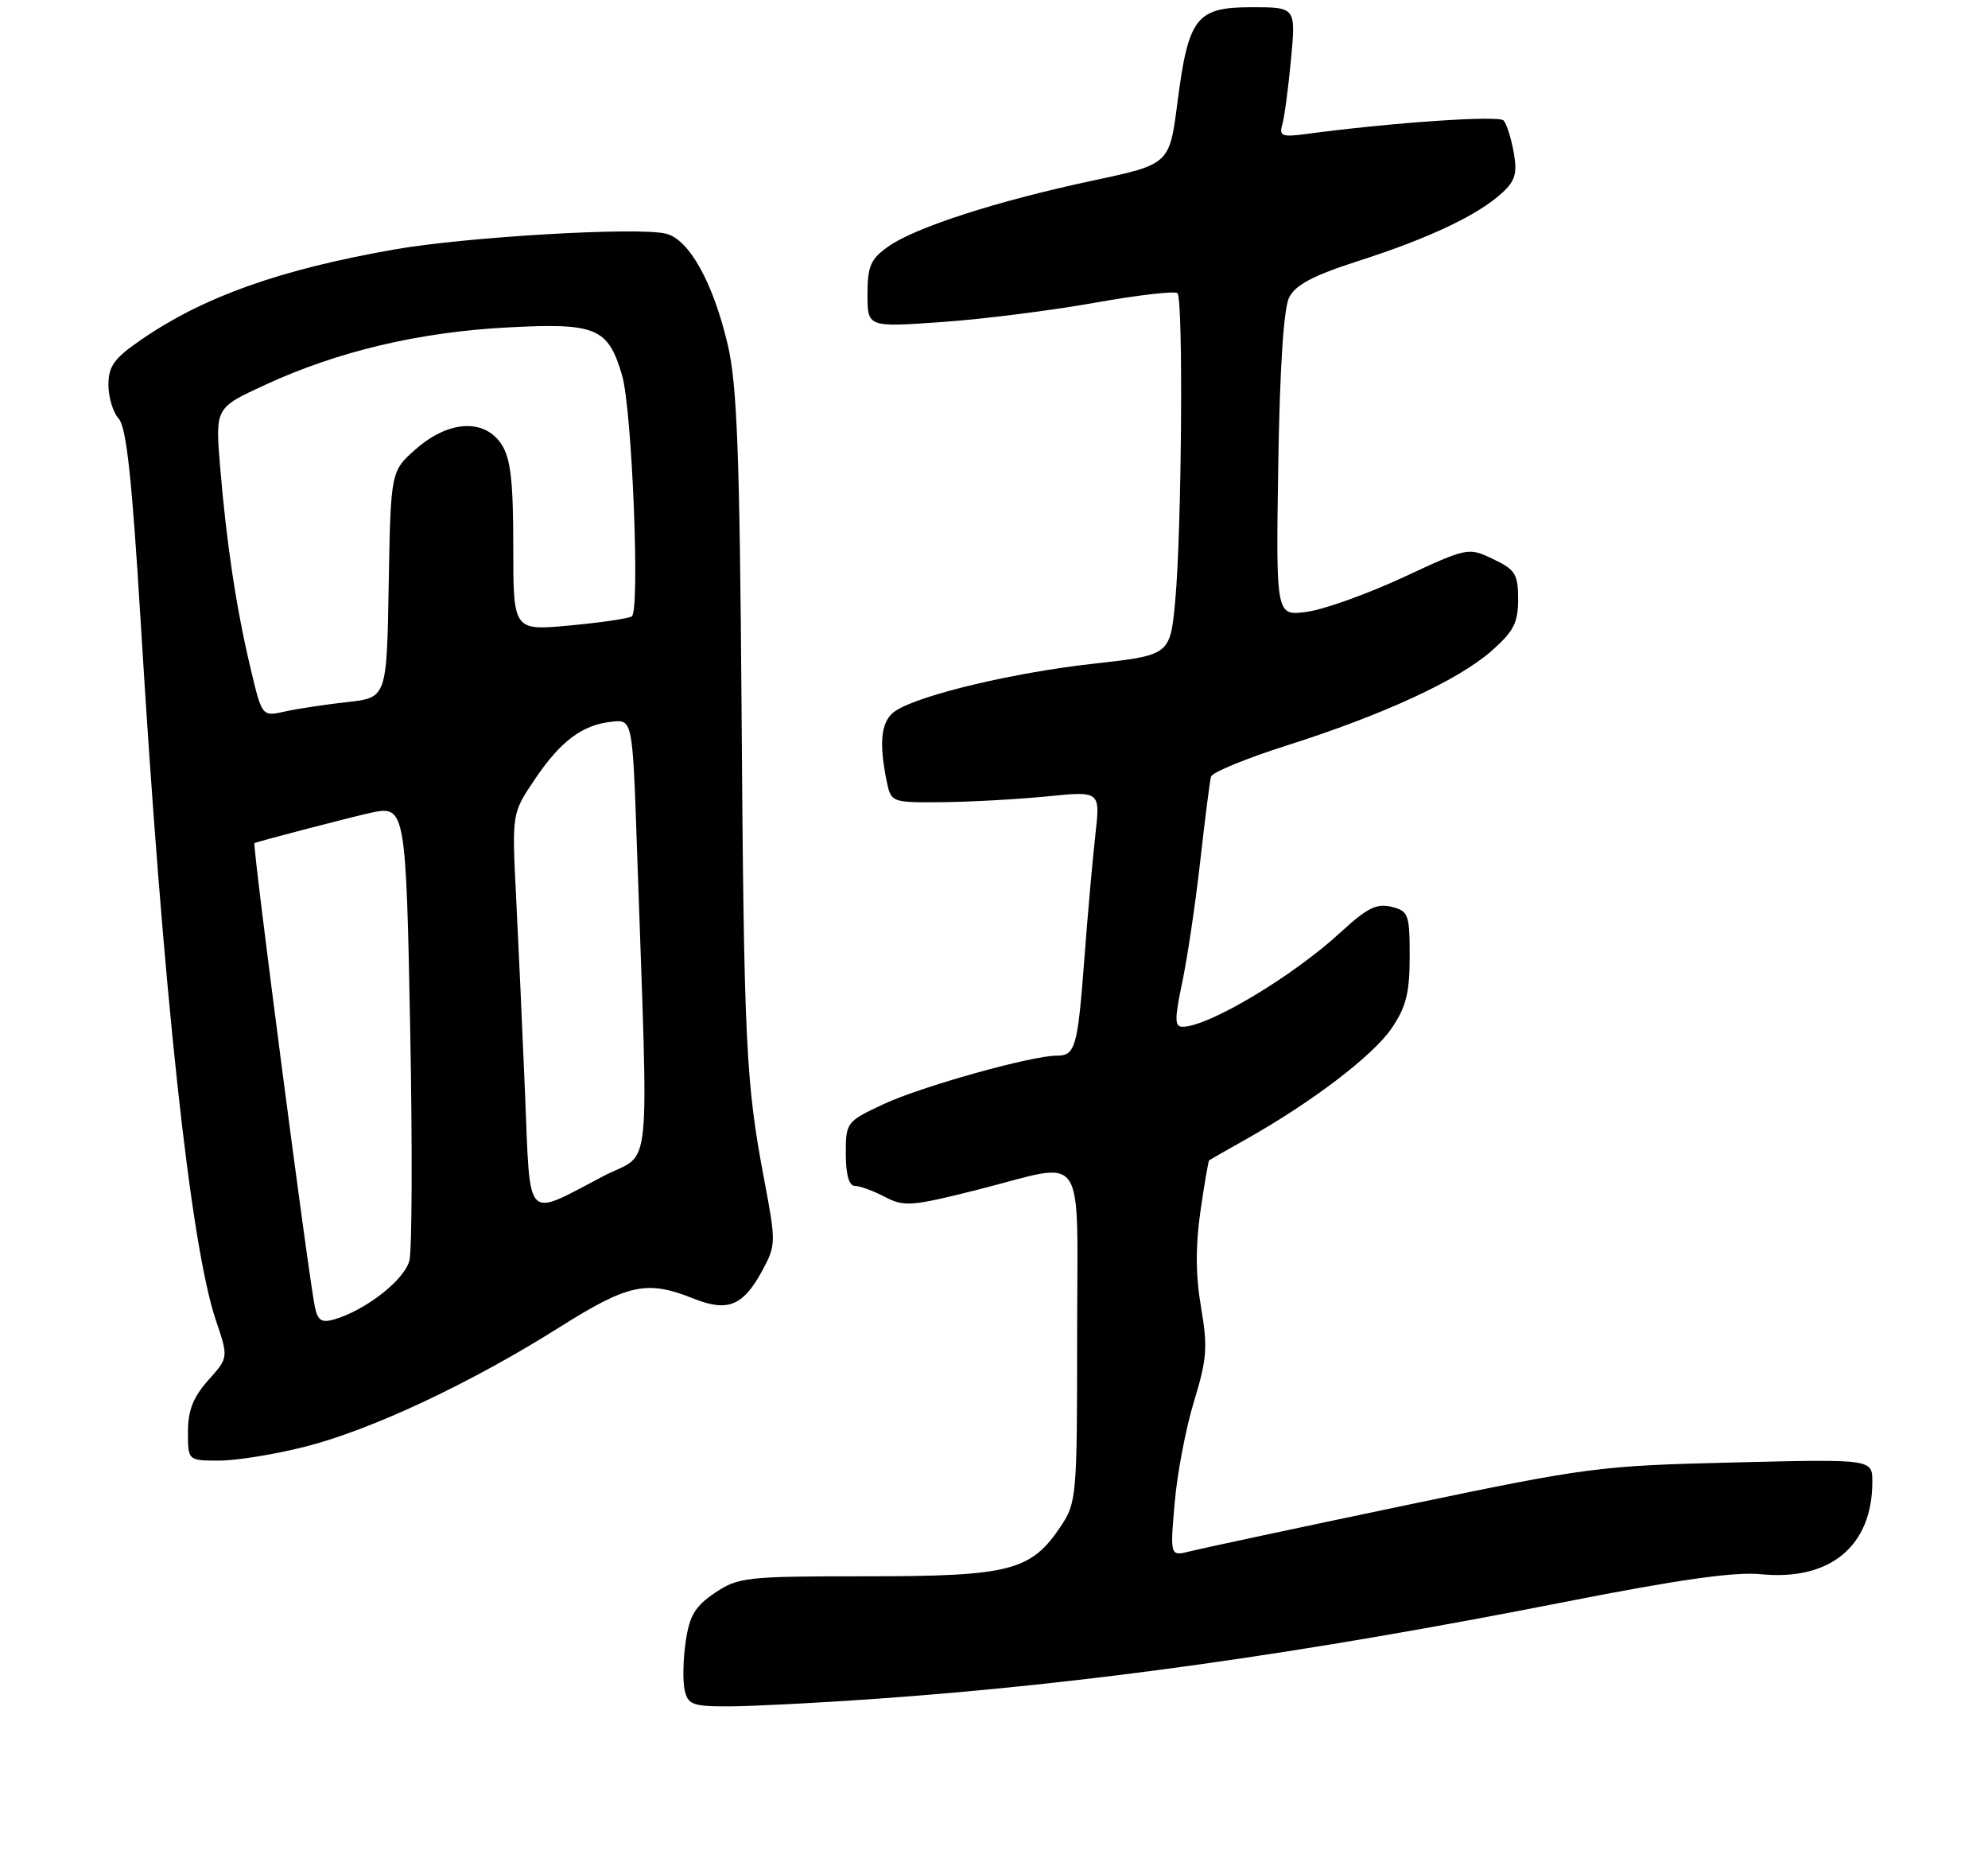 <?xml version="1.0" encoding="UTF-8" standalone="no"?>
<!DOCTYPE svg PUBLIC "-//W3C//DTD SVG 1.1//EN" "http://www.w3.org/Graphics/SVG/1.1/DTD/svg11.dtd" >
<svg xmlns="http://www.w3.org/2000/svg" xmlns:xlink="http://www.w3.org/1999/xlink" version="1.1" viewBox="0 0 275 257">
 <g >
 <path fill="currentColor"
d=" M 121.00 234.96 C 150.42 232.88 180.17 228.70 216.50 221.54 C 232.08 218.47 239.97 217.35 243.53 217.71 C 253.15 218.67 259.00 213.84 259.00 204.93 C 259.00 201.79 259.00 201.79 239.75 202.26 C 221.13 202.71 219.63 202.91 194.00 208.27 C 179.43 211.32 166.23 214.14 164.68 214.53 C 161.85 215.25 161.85 215.25 162.49 207.88 C 162.83 203.82 164.04 197.48 165.17 193.80 C 166.96 187.95 167.08 186.29 166.14 180.80 C 165.39 176.46 165.36 172.34 166.05 167.56 C 166.60 163.74 167.15 160.55 167.27 160.46 C 167.40 160.37 169.75 159.03 172.50 157.48 C 181.54 152.38 189.95 145.97 192.50 142.22 C 194.51 139.26 195.00 137.31 195.00 132.29 C 195.00 126.44 194.84 126.00 192.48 125.41 C 190.46 124.90 189.09 125.58 185.51 128.88 C 178.86 135.02 167.18 142.00 163.58 142.00 C 162.47 142.00 162.47 140.94 163.56 135.75 C 164.28 132.31 165.39 124.78 166.04 119.00 C 166.69 113.22 167.35 108.01 167.52 107.41 C 167.68 106.82 172.39 104.88 177.99 103.10 C 191.29 98.88 201.69 94.09 206.29 90.05 C 209.38 87.33 210.00 86.14 210.00 82.88 C 210.00 79.40 209.62 78.78 206.54 77.32 C 203.11 75.68 203.01 75.70 194.10 79.85 C 189.15 82.14 183.17 84.29 180.80 84.61 C 176.50 85.21 176.50 85.21 176.82 64.35 C 177.03 50.97 177.57 42.66 178.32 41.15 C 179.20 39.39 181.65 38.10 188.00 36.06 C 197.61 32.98 204.44 29.75 207.76 26.70 C 209.61 25.01 209.91 23.98 209.39 21.07 C 209.04 19.10 208.41 17.12 207.99 16.66 C 207.32 15.93 192.52 16.95 180.68 18.53 C 177.36 18.98 176.92 18.81 177.37 17.27 C 177.66 16.30 178.21 12.24 178.58 8.25 C 179.26 1.00 179.26 1.00 173.15 1.00 C 165.47 1.00 164.40 2.38 162.87 14.21 C 161.77 22.72 161.77 22.72 151.14 24.98 C 137.87 27.81 126.57 31.46 122.85 34.11 C 120.43 35.83 120.00 36.82 120.00 40.70 C 120.00 45.26 120.00 45.26 130.25 44.54 C 135.89 44.15 145.40 42.95 151.38 41.88 C 157.37 40.81 162.54 40.21 162.88 40.55 C 163.70 41.38 163.47 73.49 162.57 83.06 C 161.87 90.61 161.87 90.61 151.18 91.80 C 140.29 93.01 127.50 96.04 123.97 98.25 C 121.92 99.53 121.52 102.37 122.62 107.87 C 123.25 111.00 123.25 111.00 130.38 110.94 C 134.29 110.90 140.81 110.54 144.86 110.14 C 152.21 109.40 152.21 109.40 151.52 115.45 C 151.15 118.78 150.45 126.56 149.99 132.74 C 149.06 144.95 148.75 146.00 146.13 146.00 C 142.67 146.00 127.39 150.28 122.25 152.69 C 117.08 155.11 117.00 155.21 117.00 159.57 C 117.00 162.44 117.44 164.00 118.25 164.01 C 118.94 164.01 120.81 164.69 122.40 165.53 C 125.08 166.92 126.10 166.84 135.30 164.52 C 150.59 160.66 149.00 158.30 149.00 184.85 C 149.00 206.95 148.92 207.82 146.73 211.10 C 142.62 217.25 139.71 218.00 119.90 218.00 C 103.21 218.00 102.12 218.12 98.90 220.29 C 96.16 222.13 95.37 223.44 94.85 227.04 C 94.49 229.49 94.43 232.51 94.71 233.75 C 95.16 235.76 95.82 236.00 100.86 235.99 C 103.96 235.98 113.03 235.52 121.00 234.96 Z  M 42.35 200.04 C 51.48 197.70 65.16 191.27 77.36 183.58 C 86.91 177.56 89.48 177.01 95.90 179.58 C 100.70 181.50 102.81 180.62 105.51 175.61 C 107.33 172.22 107.34 171.76 105.74 163.30 C 103.16 149.71 102.91 144.58 102.58 98.00 C 102.32 62.66 101.96 53.23 100.68 47.72 C 98.66 39.11 95.35 33.13 92.14 32.32 C 88.33 31.36 64.50 32.75 54.50 34.51 C 38.65 37.30 28.16 41.04 19.53 46.98 C 15.79 49.55 15.00 50.64 15.00 53.22 C 15.00 54.94 15.64 57.05 16.43 57.92 C 17.49 59.10 18.26 66.25 19.46 86.00 C 22.57 137.32 26.32 172.08 29.86 182.59 C 31.61 187.76 31.61 187.76 28.80 190.89 C 26.73 193.22 26.00 195.06 26.00 198.02 C 26.00 202.00 26.00 202.00 30.34 202.00 C 32.73 202.00 38.13 201.12 42.35 200.04 Z  M 43.57 180.81 C 42.70 176.75 34.88 116.78 35.20 116.61 C 35.65 116.36 49.20 112.84 51.50 112.36 C 56.06 111.43 56.17 112.10 56.75 142.72 C 57.05 158.65 57.00 172.88 56.63 174.34 C 55.97 176.99 50.62 181.18 46.28 182.46 C 44.51 182.98 43.97 182.65 43.57 180.81 Z  M 72.63 151.27 C 72.27 142.60 71.71 130.32 71.39 124.00 C 70.81 112.50 70.81 112.50 73.94 107.84 C 77.52 102.51 80.53 100.24 84.63 99.81 C 87.50 99.50 87.50 99.50 88.12 117.50 C 89.72 164.38 90.26 159.10 83.50 162.64 C 72.46 168.40 73.39 169.37 72.63 151.27 Z  M 34.63 92.30 C 32.67 84.03 31.33 75.15 30.44 64.45 C 29.78 56.40 29.78 56.40 36.71 53.21 C 46.75 48.58 57.99 45.92 70.26 45.28 C 82.48 44.64 84.11 45.32 86.05 51.90 C 87.43 56.58 88.56 84.54 87.39 85.25 C 86.90 85.55 83.01 86.12 78.75 86.51 C 71.00 87.23 71.00 87.23 71.00 75.58 C 71.00 66.54 70.64 63.38 69.38 61.46 C 67.02 57.86 62.08 58.12 57.56 62.08 C 54.05 65.16 54.05 65.16 53.77 80.83 C 53.50 96.50 53.50 96.50 48.00 97.10 C 44.98 97.44 41.09 98.02 39.37 98.41 C 36.24 99.11 36.24 99.11 34.63 92.30 Z "/>
</g>
</svg>